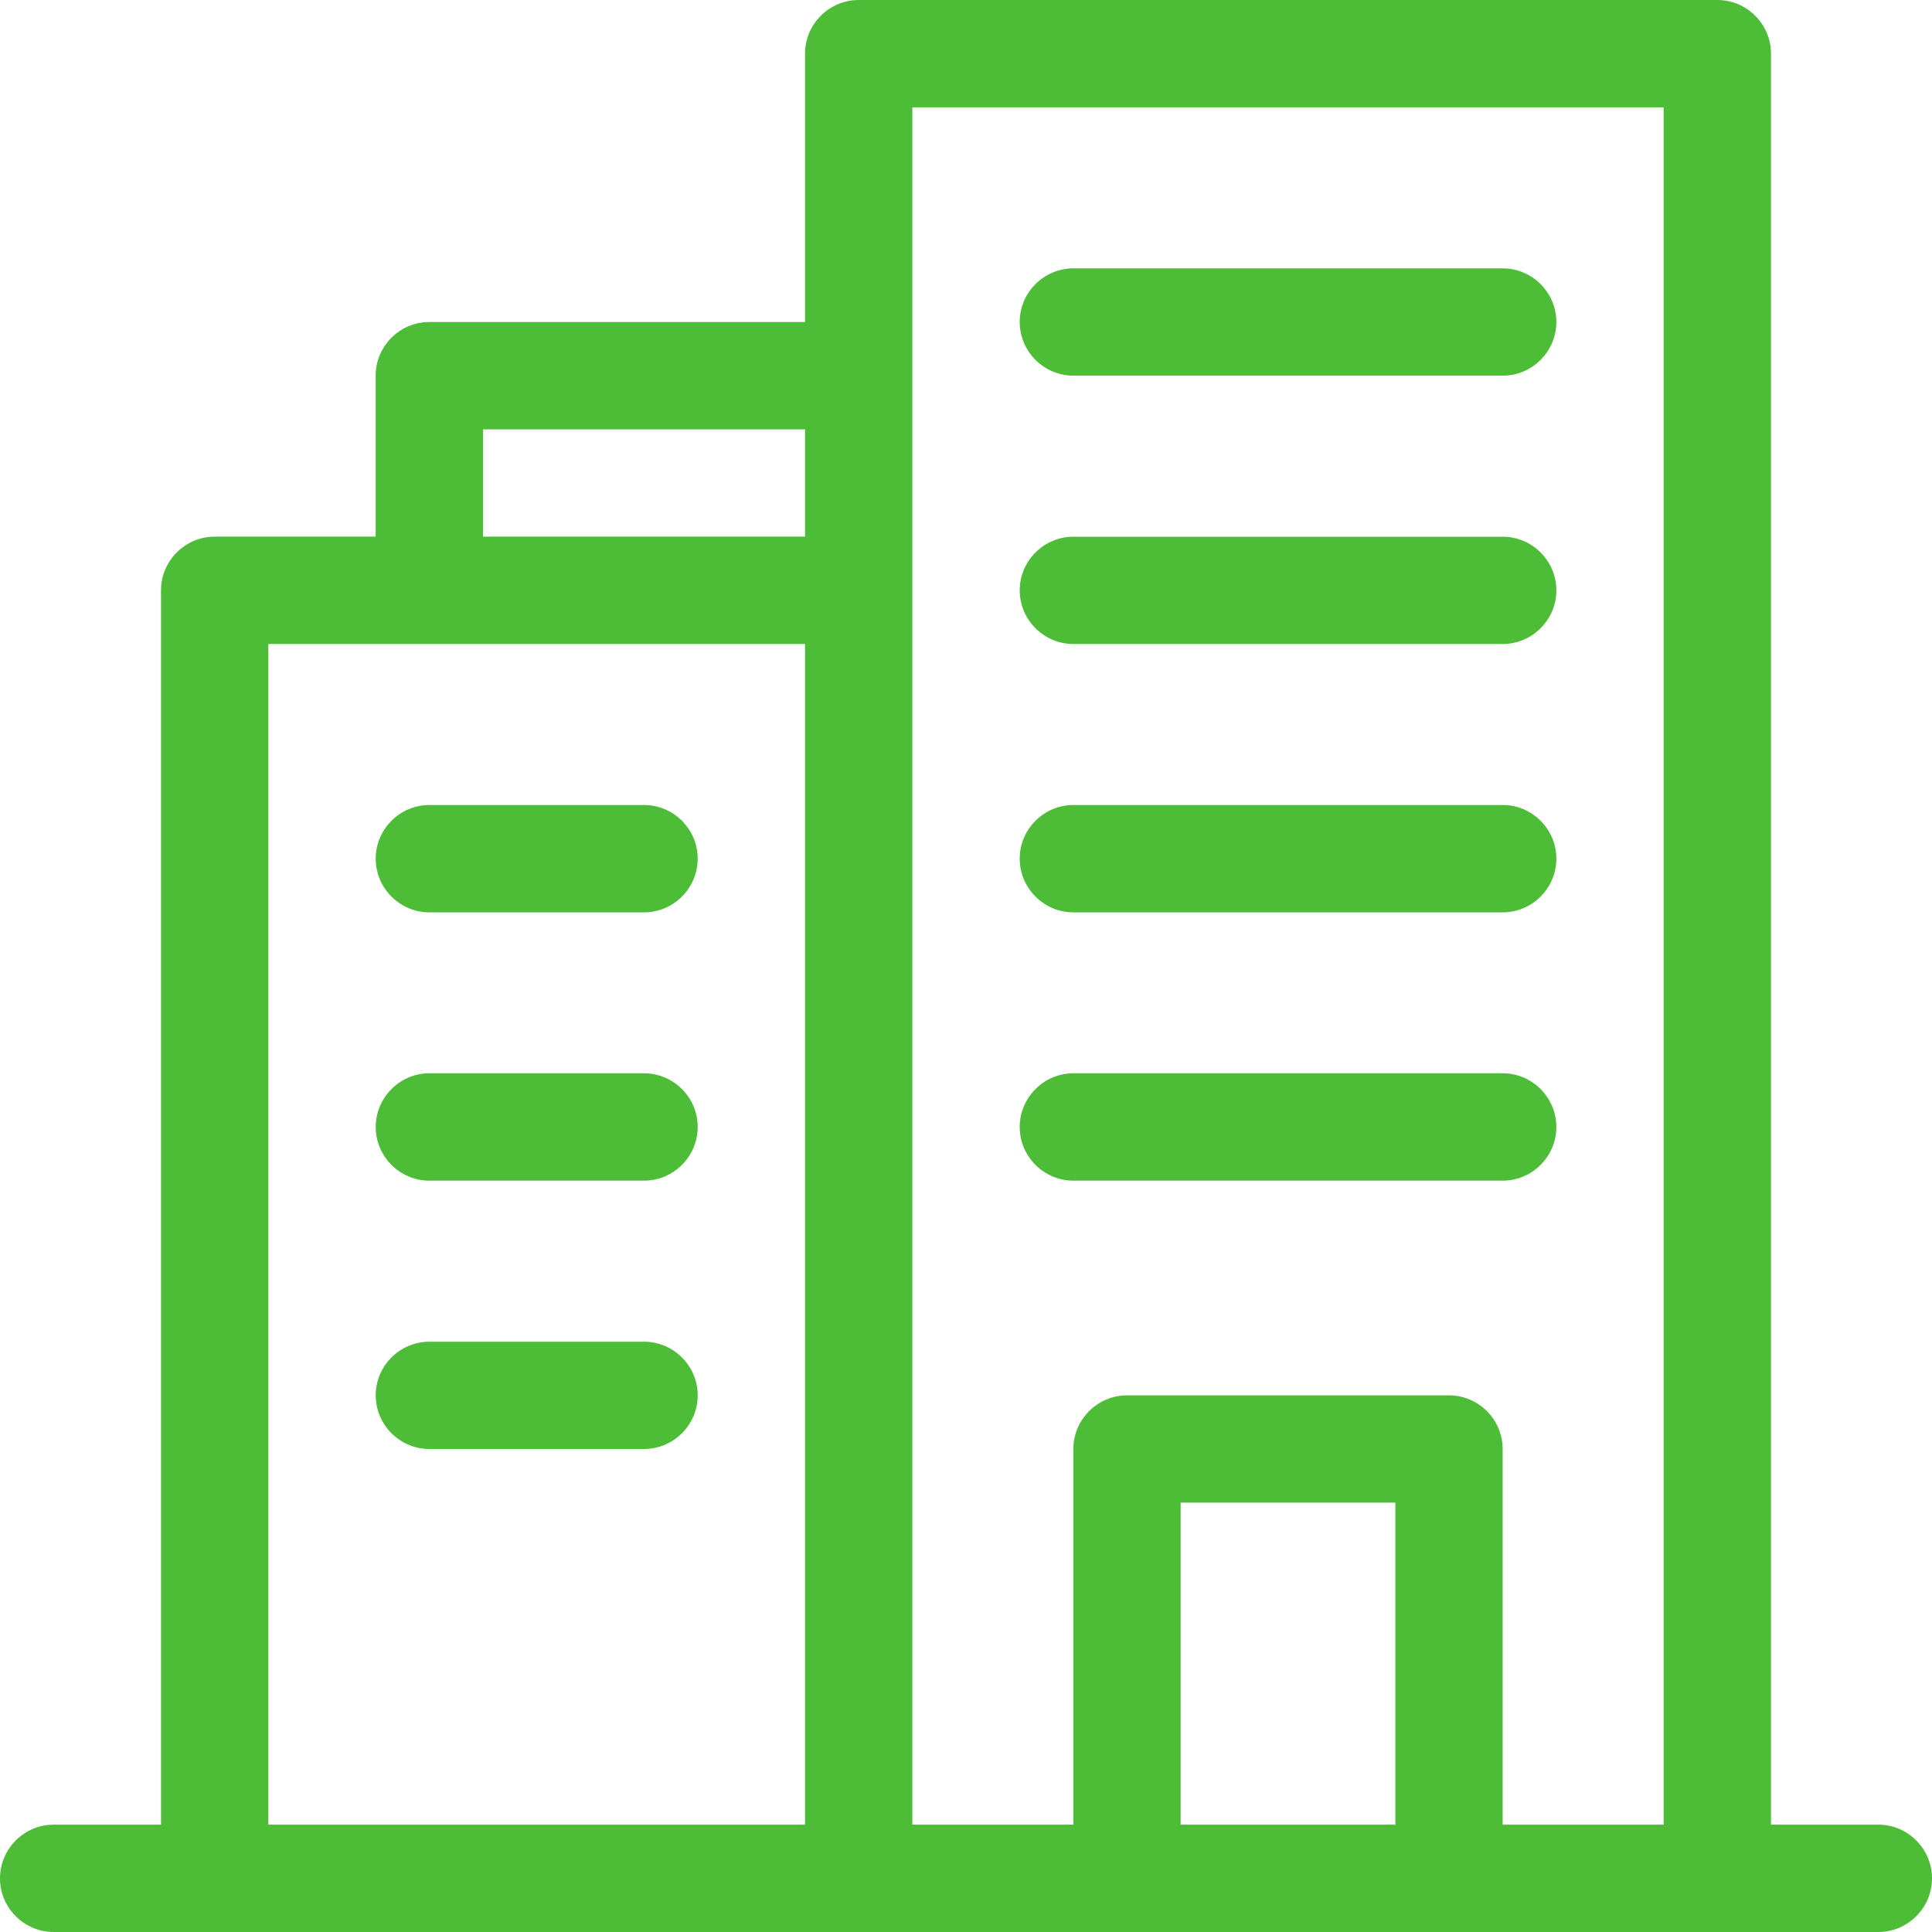 <svg width="30" height="30" viewBox="0 0 30 30" fill="none" xmlns="http://www.w3.org/2000/svg">
<path d="M29.167 28.333H27.5V0.833C27.5 0.375 27.125 0 26.667 0H13.333C12.875 0 12.5 0.375 12.5 0.833V5H6.667C6.208 5 5.833 5.375 5.833 5.833V8.333H3.333C2.875 8.333 2.5 8.708 2.5 9.167V28.333H0.833C0.375 28.333 0 28.708 0 29.167C0 29.625 0.375 30 0.833 30H3.333H13.333H17.5H22.5H26.667H29.167C29.625 30 30 29.625 30 29.167C30 28.708 29.625 28.333 29.167 28.333ZM7.5 6.667H12.5V8.333H7.5V6.667ZM4.167 10H6.667H12.5V28.333H4.167V10ZM18.333 28.333V23.333H21.667V28.333H18.333ZM23.333 28.333V22.5C23.333 22.042 22.958 21.667 22.5 21.667H17.5C17.042 21.667 16.667 22.042 16.667 22.5V28.333H14.167V9.167V5.833V1.667H25.833V28.333H23.333Z" fill="#4DBD38"/>
<path d="M23.334 4.167H16.667C16.209 4.167 15.834 4.542 15.834 5C15.834 5.458 16.209 5.833 16.667 5.833H23.334C23.792 5.833 24.167 5.458 24.167 5C24.167 4.542 23.792 4.167 23.334 4.167Z" fill="#4DBD38"/>
<path d="M23.334 8.334H16.667C16.209 8.334 15.834 8.709 15.834 9.167C15.834 9.625 16.209 10 16.667 10H23.334C23.792 10 24.167 9.625 24.167 9.167C24.167 8.709 23.792 8.334 23.334 8.334Z" fill="#4DBD38"/>
<path d="M23.334 12.5H16.667C16.209 12.5 15.834 12.875 15.834 13.333C15.834 13.792 16.209 14.167 16.667 14.167H23.334C23.792 14.167 24.167 13.792 24.167 13.333C24.167 12.875 23.792 12.5 23.334 12.5Z" fill="#4DBD38"/>
<path d="M23.334 16.666H16.667C16.209 16.666 15.834 17.041 15.834 17.5C15.834 17.958 16.209 18.333 16.667 18.333H23.334C23.792 18.333 24.167 17.958 24.167 17.5C24.167 17.041 23.792 16.666 23.334 16.666Z" fill="#4DBD38"/>
<path d="M10.001 12.5H6.667C6.209 12.5 5.834 12.875 5.834 13.333C5.834 13.792 6.209 14.167 6.667 14.167H10.001C10.459 14.167 10.834 13.792 10.834 13.333C10.834 12.875 10.459 12.5 10.001 12.5Z" fill="#4DBD38"/>
<path d="M10.001 16.666H6.667C6.209 16.666 5.834 17.041 5.834 17.5C5.834 17.958 6.209 18.333 6.667 18.333H10.001C10.459 18.333 10.834 17.958 10.834 17.5C10.834 17.041 10.459 16.666 10.001 16.666Z" fill="#4DBD38"/>
<path d="M10.001 20.834H6.667C6.209 20.834 5.834 21.209 5.834 21.667C5.834 22.125 6.209 22.5 6.667 22.5H10.001C10.459 22.5 10.834 22.125 10.834 21.667C10.834 21.209 10.459 20.834 10.001 20.834Z" fill="#4DBD38"/>
</svg>
